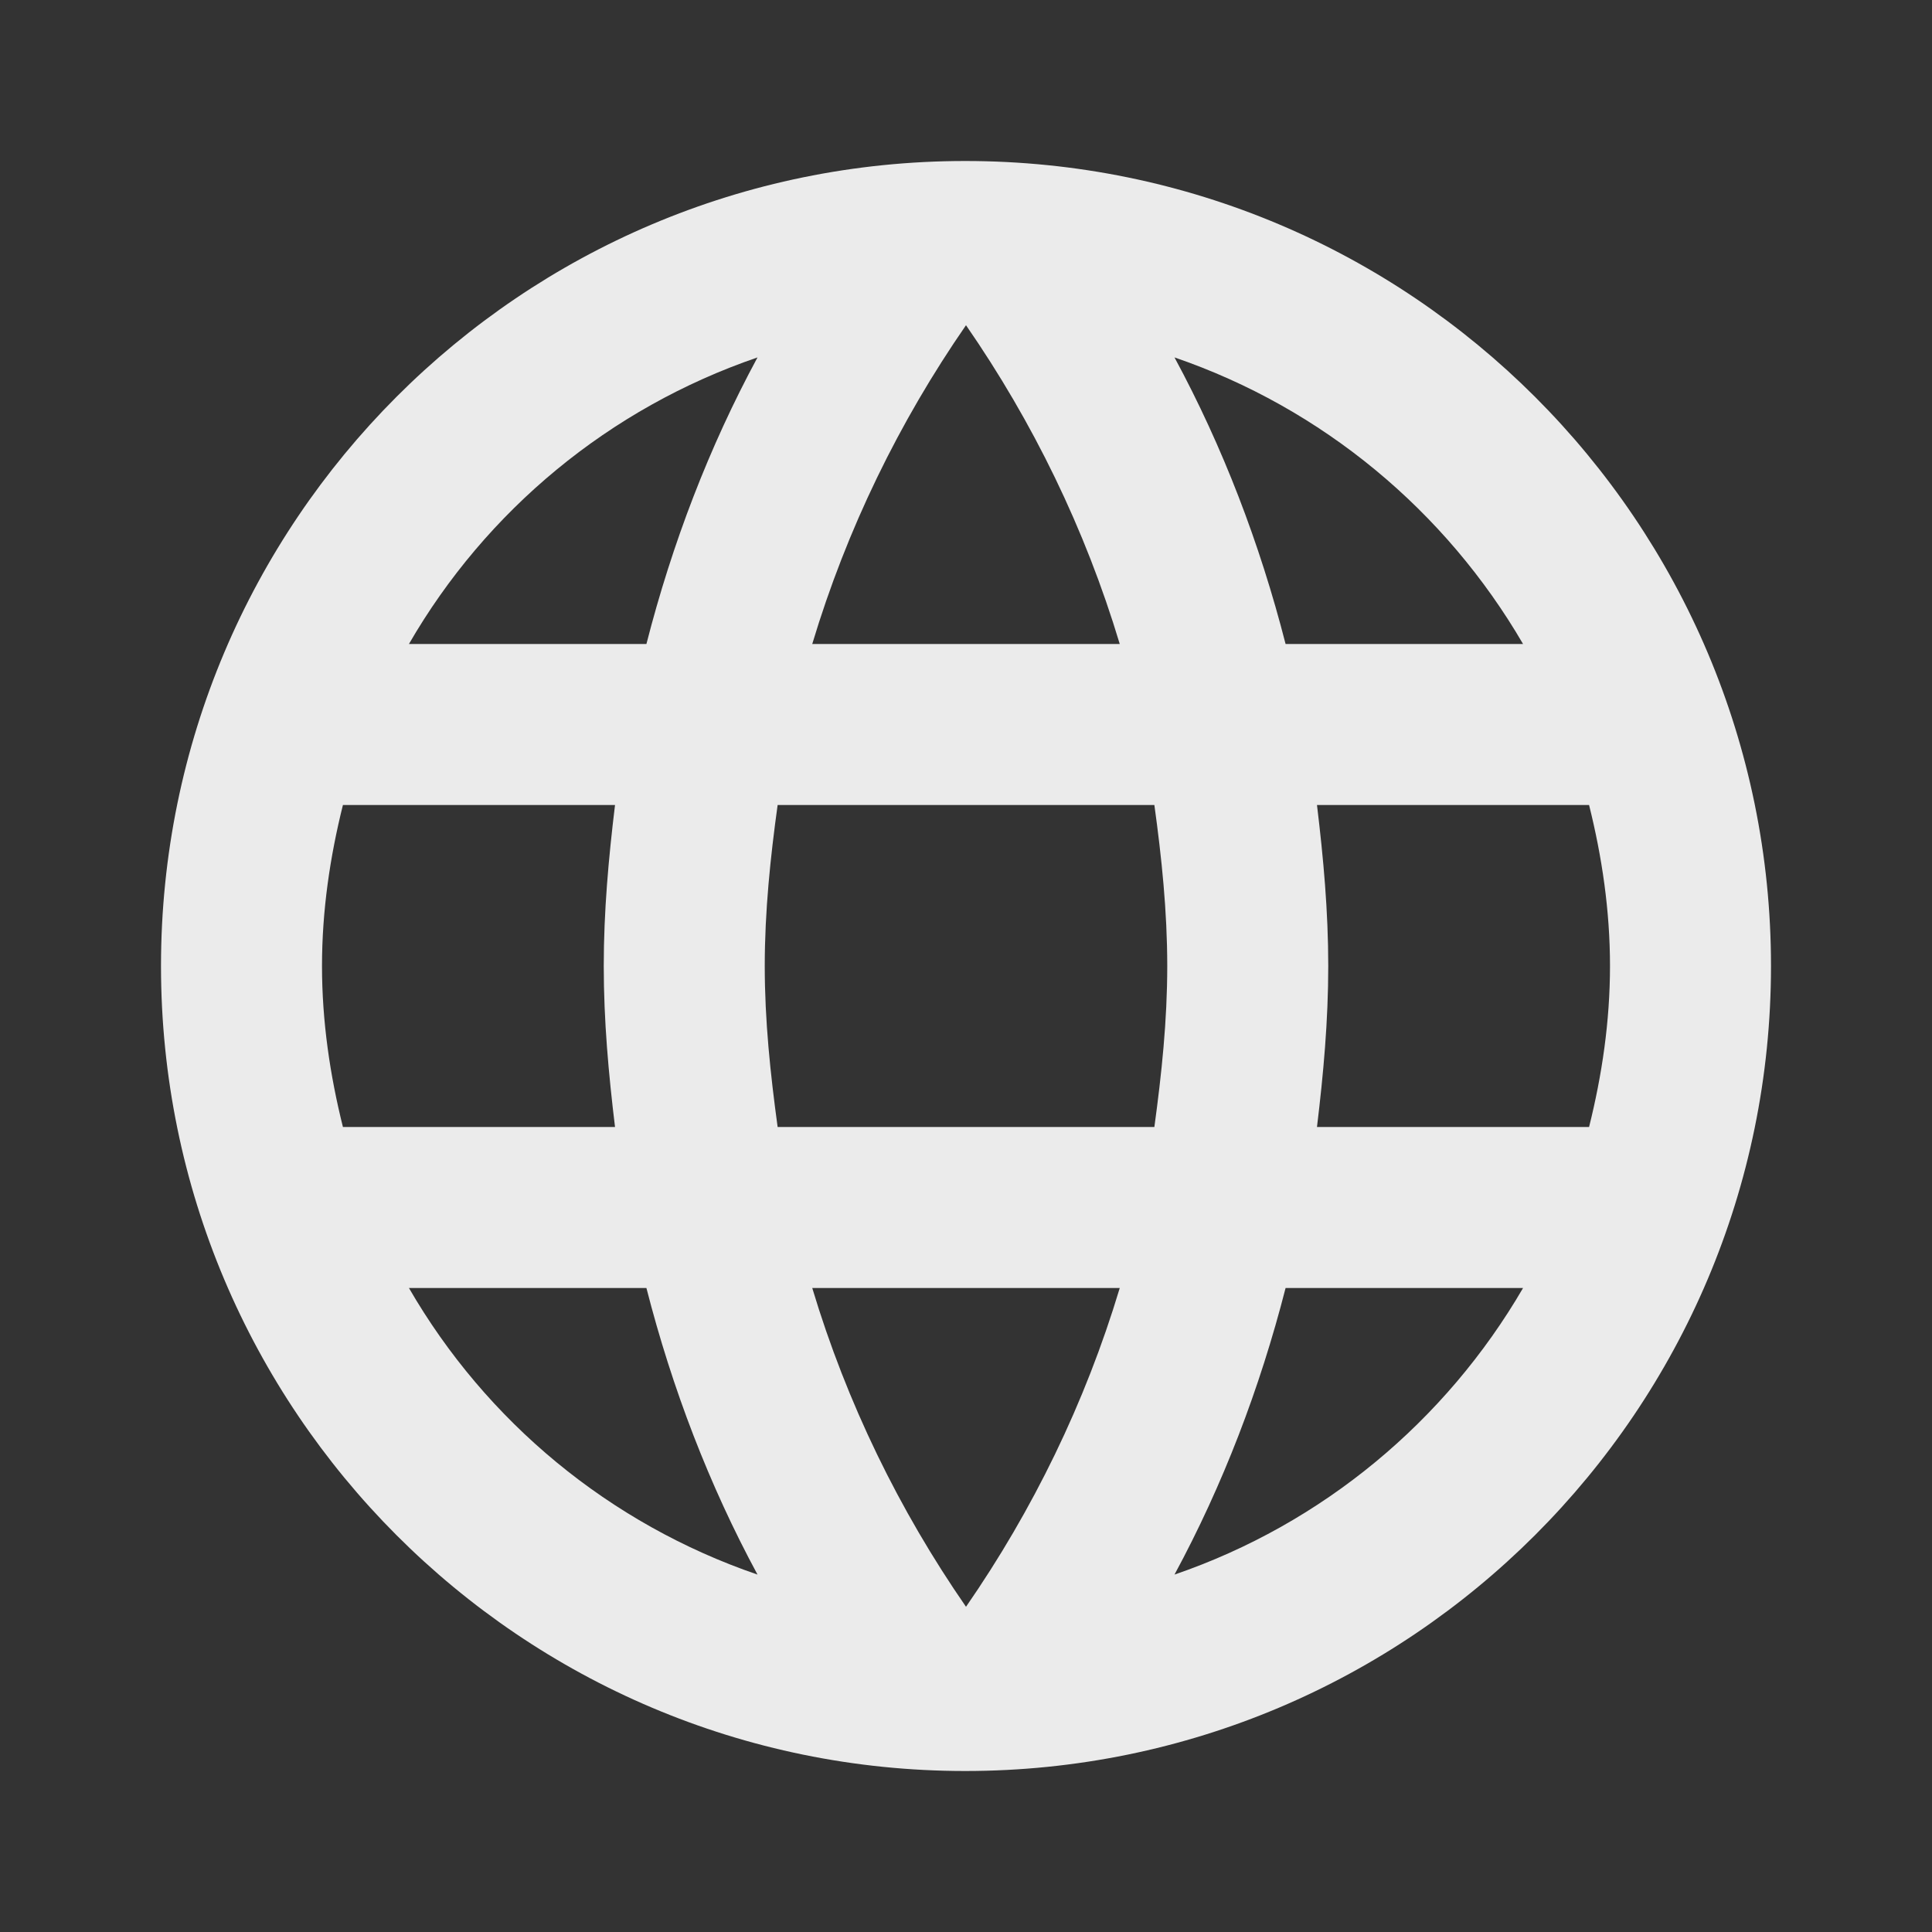 <!-- Generated by IcoMoon.io -->
<svg version="1.1" xmlns="http://www.w3.org/2000/svg" width="280" height="280" viewBox="0 0 280 280">
<rect x="0" y="0" width="280" height="280" fill="#333333" stroke="none"/>
<title>mt-language</title>
<path fill="#ebebeb" d="M139.883 23.333c-64.4 0-116.55 52.267-116.55 116.667s52.15 116.667 116.55 116.667c64.517 0 116.783-52.267 116.783-116.667s-52.267-116.667-116.783-116.667v0zM220.733 93.333h-34.417c-3.733-14.583-9.1-28.583-16.1-41.533 21.467 7.35 39.317 22.283 50.517 41.533v0zM140 47.133c9.683 14 17.267 29.517 22.283 46.2h-44.567c5.017-16.683 12.6-32.2 22.283-46.2v0zM49.7 163.333c-1.867-7.467-3.033-15.283-3.033-23.333s1.167-15.867 3.033-23.333h39.433c-0.933 7.7-1.633 15.4-1.633 23.333s0.7 15.633 1.633 23.333h-39.433zM59.267 186.667h34.417c3.733 14.583 9.1 28.583 16.1 41.533-21.467-7.35-39.317-22.167-50.517-41.533v0zM93.683 93.333h-34.417c11.2-19.367 29.050-34.183 50.517-41.533-7 12.95-12.367 26.95-16.1 41.533v0zM140 232.867c-9.683-14-17.267-29.517-22.283-46.2h44.567c-5.017 16.683-12.6 32.2-22.283 46.2v0zM167.3 163.333h-54.6c-1.050-7.7-1.867-15.4-1.867-23.333s0.817-15.75 1.867-23.333h54.6c1.050 7.583 1.867 15.4 1.867 23.333s-0.817 15.633-1.867 23.333v0zM170.217 228.2c7-12.95 12.367-26.95 16.1-41.533h34.417c-11.2 19.25-29.050 34.183-50.517 41.533v0zM190.867 163.333c0.933-7.7 1.633-15.4 1.633-23.333s-0.7-15.633-1.633-23.333h39.433c1.867 7.467 3.033 15.283 3.033 23.333s-1.167 15.867-3.033 23.333h-39.433z"></path>
</svg>
